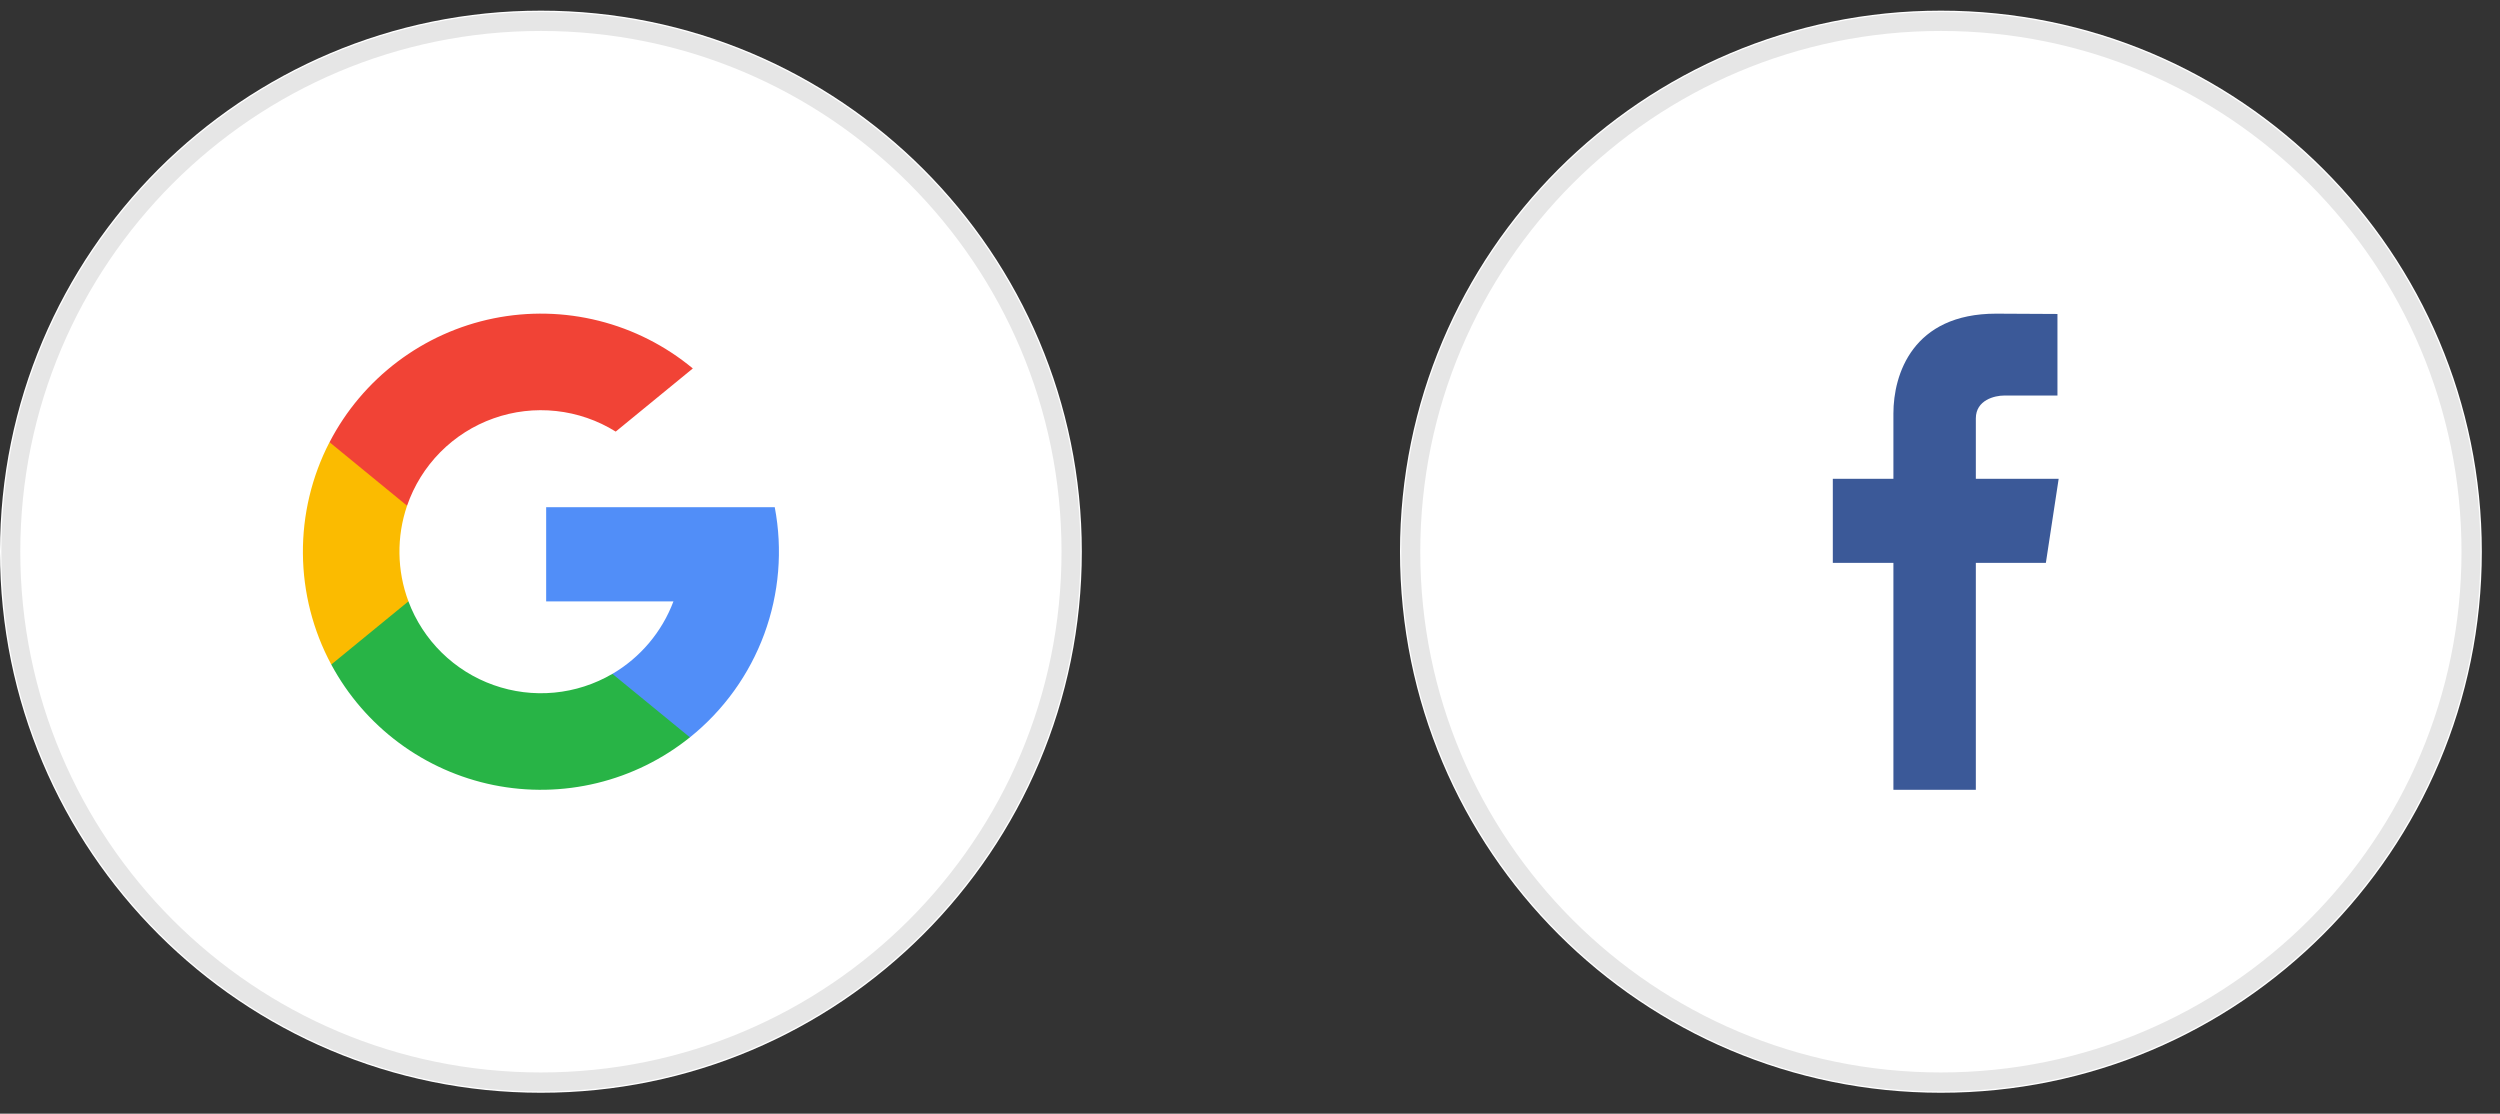 <svg width="110" height="49" viewBox="0 0 110 49" fill="none" xmlns="http://www.w3.org/2000/svg">
<rect x="0" y="0" width="110" height="49" fill="#333333" stroke="none"/>
<g id="social login">
<g id="facebook">
<g id="Ellipse f">
<path id="Vector" d="M85.4 48.081C98.544 48.081 109.2 37.423 109.2 24.275C109.2 11.128 98.544 0.469 85.4 0.469C72.255 0.469 61.6 11.128 61.6 24.275C61.6 37.423 72.255 48.081 85.4 48.081Z" fill="white"/>
<path id="Vector_2" d="M85.399 47.605C98.281 47.605 108.723 37.16 108.723 24.275C108.723 11.39 98.281 0.945 85.399 0.945C72.518 0.945 62.075 11.39 62.075 24.275C62.075 37.16 72.518 47.605 85.399 47.605Z" stroke="#E6E6E6" stroke-width="0.834"/>
</g>
<path id="f" d="M90.581 21.068H86.937V18.409C86.937 17.594 87.781 17.404 88.175 17.404H90.528V13.815L87.83 13.801C84.151 13.801 83.31 16.477 83.31 18.192V21.068H80.644V24.767H83.31V34.75H86.937V24.767H90.018L90.581 21.068Z" fill="#3B5998"/>
</g>
<g id="gmail">
<g id="Ellipse g">
<path id="Vector_3" d="M23.8 48.081C36.944 48.081 47.6 37.423 47.6 24.275C47.6 11.128 36.944 0.469 23.8 0.469C10.656 0.469 0 11.128 0 24.275C0 37.423 10.656 48.081 23.8 48.081Z" fill="white"/>
<path id="Vector_4" d="M23.8 47.605C36.681 47.605 47.124 37.16 47.124 24.275C47.124 11.39 36.681 0.945 23.8 0.945C10.918 0.945 0.476 11.39 0.476 24.275C0.476 37.16 10.918 47.605 23.8 47.605Z" stroke="#E6E6E6" stroke-width="0.834"/>
</g>
<g id="Group 90">
<path id="y" d="M17.97 26.461L17.241 29.182L14.575 29.238C13.769 27.737 13.341 26.061 13.328 24.357C13.314 22.653 13.716 20.971 14.498 19.457L16.87 19.892L17.911 22.25C17.444 23.617 17.465 25.105 17.97 26.459V26.461Z" fill="#FBBB00"/>
<path id="b" d="M34.089 22.318C34.444 24.186 34.284 26.115 33.627 27.899C32.969 29.683 31.839 31.254 30.356 32.444L27.368 32.291L26.945 29.651C28.179 28.927 29.127 27.802 29.631 26.462H24.031V22.318H34.09H34.089Z" fill="#518EF8"/>
<path id="g" d="M30.356 32.443C29.157 33.406 27.762 34.093 26.269 34.455C24.776 34.818 23.221 34.847 21.715 34.542C20.209 34.236 18.789 33.602 17.555 32.686C16.321 31.769 15.304 30.593 14.576 29.239L17.97 26.46C18.289 27.31 18.789 28.08 19.436 28.716C20.083 29.352 20.861 29.839 21.716 30.142C22.571 30.446 23.481 30.56 24.385 30.475C25.288 30.39 26.161 30.108 26.945 29.65L30.356 32.443Z" fill="#28B446"/>
<path id="r" d="M30.484 16.212L27.092 18.99C26.297 18.495 25.401 18.186 24.47 18.085C23.54 17.984 22.598 18.094 21.716 18.408C20.833 18.721 20.033 19.23 19.374 19.895C18.716 20.561 18.215 21.366 17.911 22.252L14.5 19.458C15.219 18.068 16.241 16.858 17.49 15.915C18.738 14.972 20.182 14.321 21.715 14.009C23.249 13.698 24.832 13.734 26.35 14.115C27.867 14.496 29.28 15.213 30.484 16.212Z" fill="#F14336"/>
</g>
</g>
</g>
</svg>
